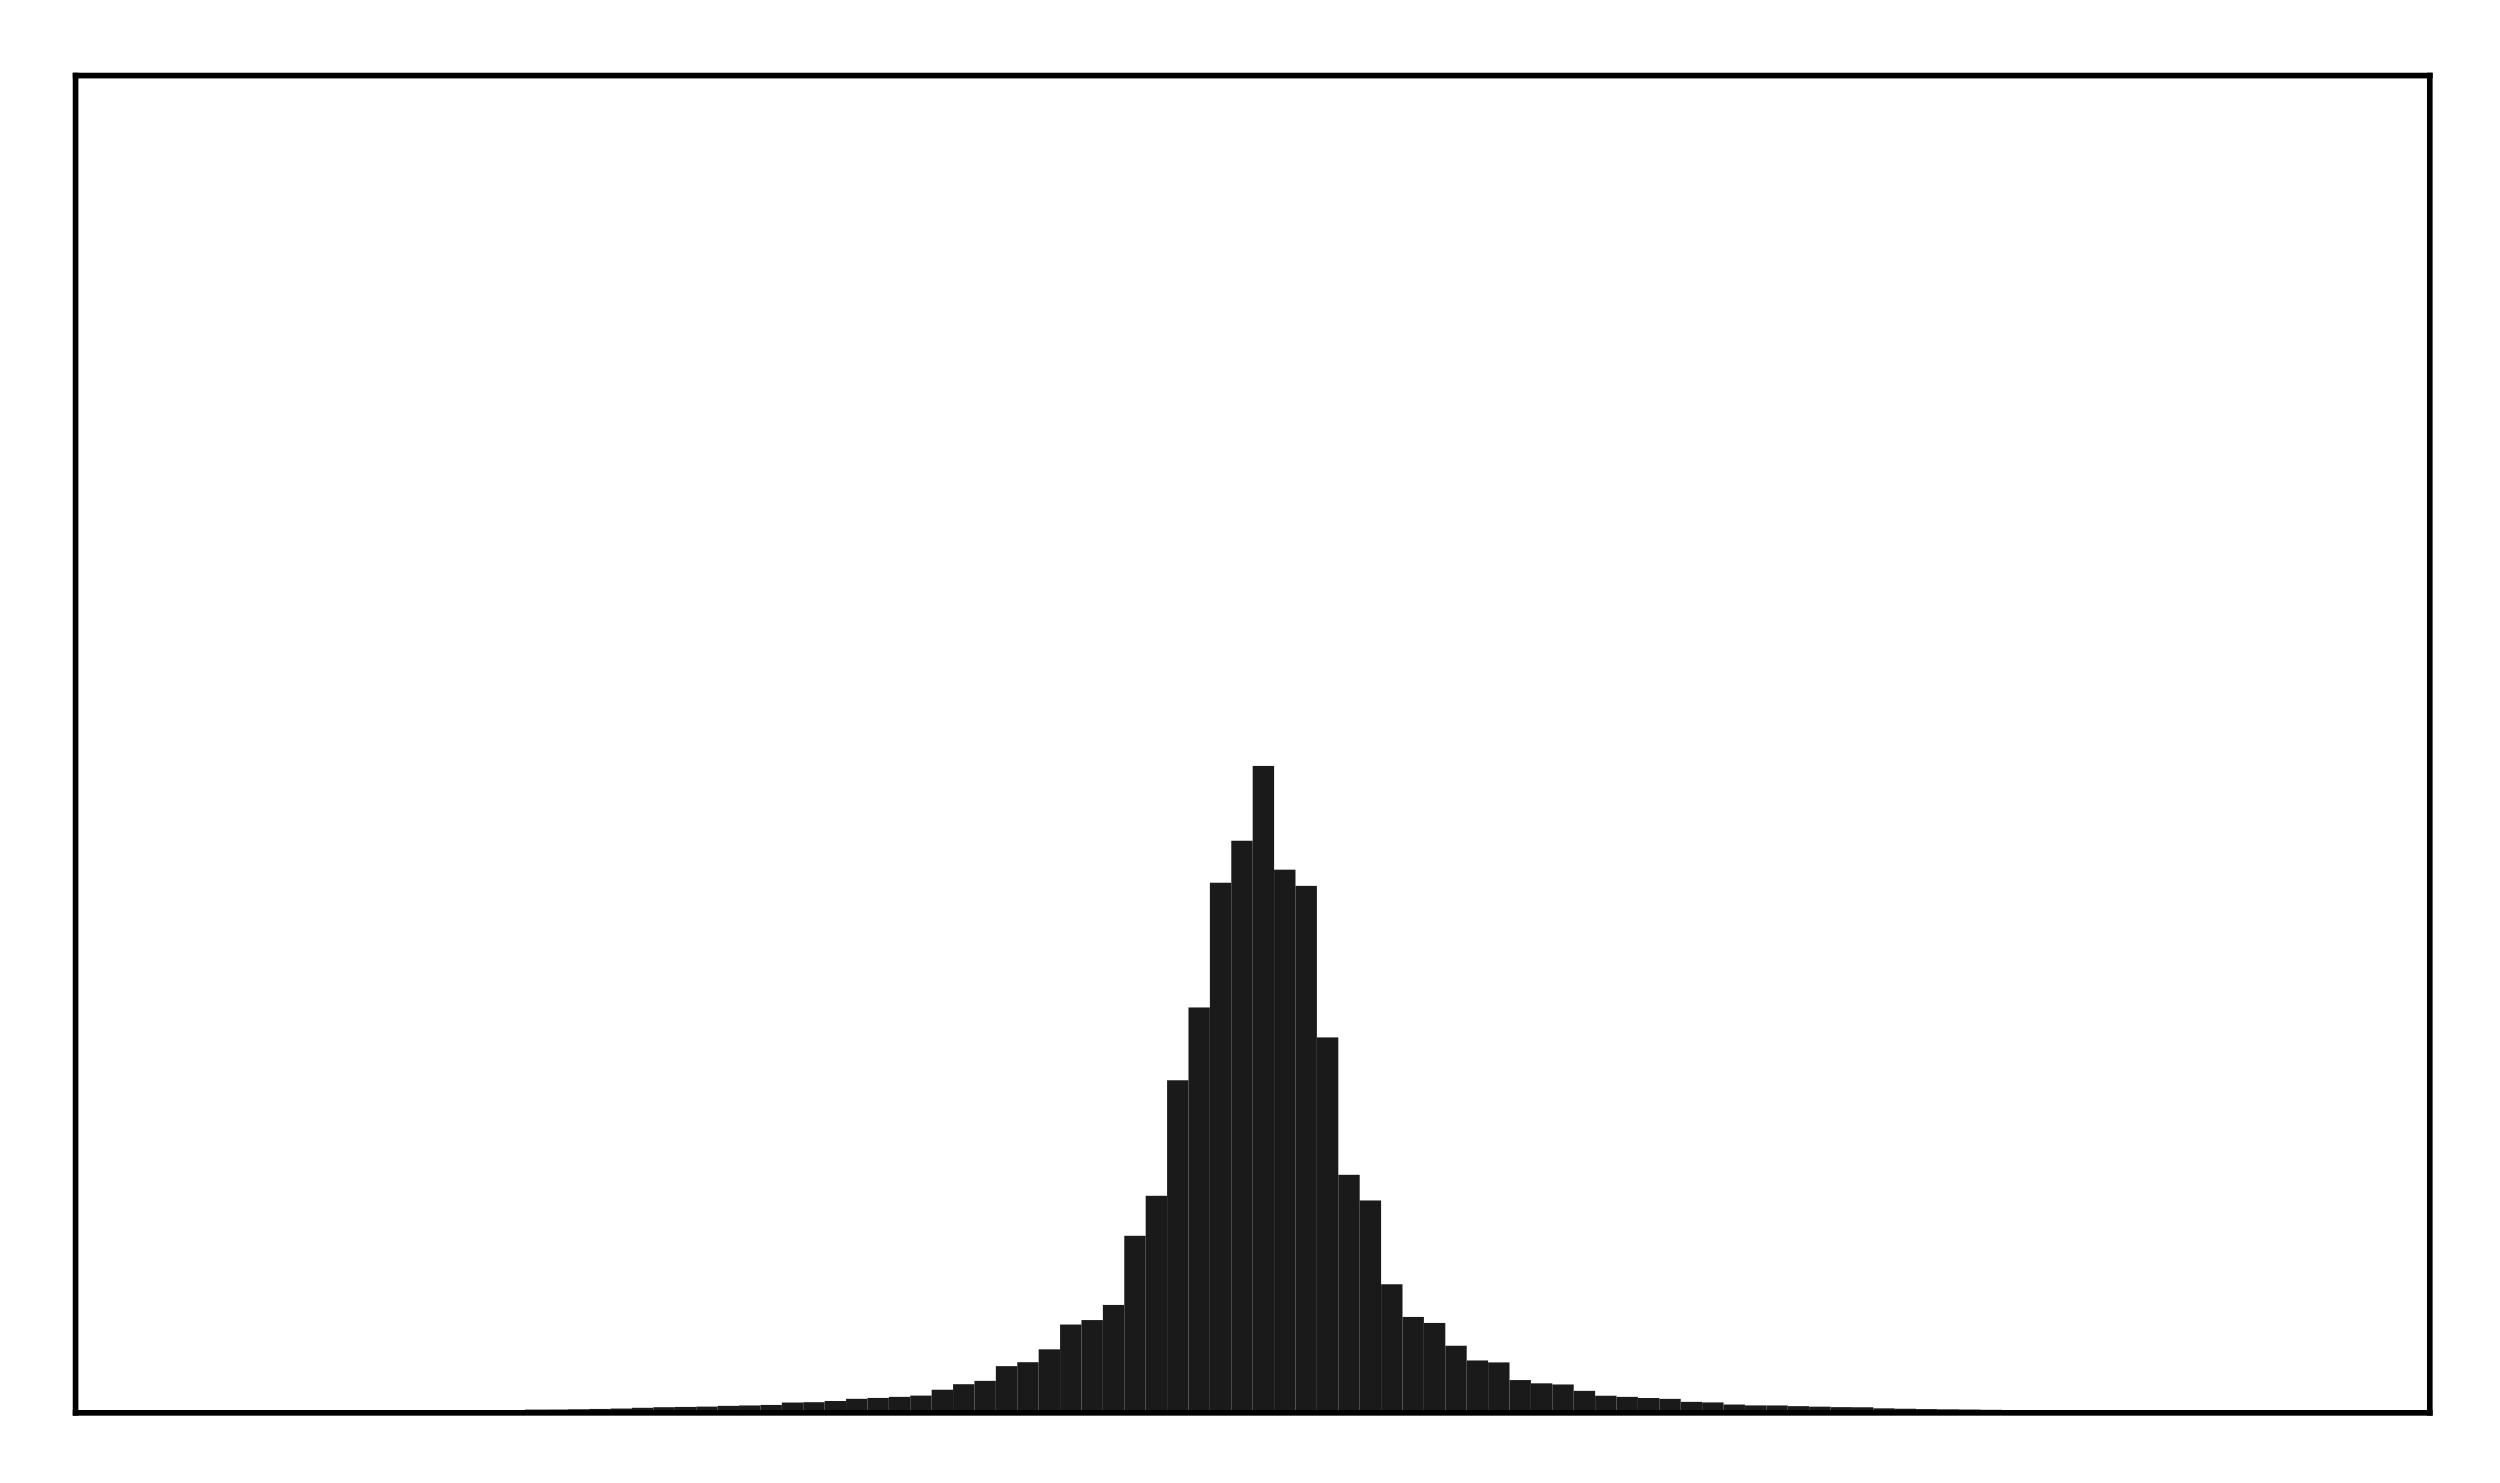 <?xml version="1.0" encoding="utf-8" standalone="no"?>
<!DOCTYPE svg PUBLIC "-//W3C//DTD SVG 1.1//EN"
  "http://www.w3.org/Graphics/SVG/1.1/DTD/svg11.dtd">
<!-- Created with matplotlib (http://matplotlib.org/) -->
<svg height="210pt" version="1.1" viewBox="0 0 354 210" width="354pt" xmlns="http://www.w3.org/2000/svg" xmlns:xlink="http://www.w3.org/1999/xlink">
 <defs>
  <style type="text/css">
*{stroke-linecap:butt;stroke-linejoin:round;}
  </style>
 </defs>
 <g id="figure_1">
  <g id="patch_1">
   <path d="M 0 210.76 
L 354.76 210.76 
L 354.76 0 
L 0 0 
z
" style="fill:#ffffff;"/>
  </g>
  <g id="axes_1">
   <g id="patch_2">
    <path d="M 10.7 200.06 
L 344.06 200.06 
L 344.06 10.7 
L 10.7 10.7 
z
" style="fill:#ffffff;"/>
   </g>
   <g id="patch_3">
    <path clip-path="url(#pa67b5c74fc)" d="M 25.853 200.06 
L 28.883 200.06 
L 28.883 199.997 
L 25.853 199.997 
z
" style="fill:#1a1a1a;"/>
   </g>
   <g id="patch_4">
    <path clip-path="url(#pa67b5c74fc)" d="M 28.883 200.06 
L 31.914 200.06 
L 31.914 199.991 
L 28.883 199.991 
z
" style="fill:#1a1a1a;"/>
   </g>
   <g id="patch_5">
    <path clip-path="url(#pa67b5c74fc)" d="M 31.914 200.06 
L 34.944 200.06 
L 34.944 199.988 
L 31.914 199.988 
z
" style="fill:#1a1a1a;"/>
   </g>
   <g id="patch_6">
    <path clip-path="url(#pa67b5c74fc)" d="M 34.944 200.06 
L 37.975 200.06 
L 37.975 199.981 
L 34.944 199.981 
z
" style="fill:#1a1a1a;"/>
   </g>
   <g id="patch_7">
    <path clip-path="url(#pa67b5c74fc)" d="M 37.975 200.06 
L 41.005 200.06 
L 41.005 199.97 
L 37.975 199.97 
z
" style="fill:#1a1a1a;"/>
   </g>
   <g id="patch_8">
    <path clip-path="url(#pa67b5c74fc)" d="M 41.005 200.06 
L 44.036 200.06 
L 44.036 199.956 
L 41.005 199.956 
z
" style="fill:#1a1a1a;"/>
   </g>
   <g id="patch_9">
    <path clip-path="url(#pa67b5c74fc)" d="M 44.036 200.06 
L 47.067 200.06 
L 47.067 199.94 
L 44.036 199.94 
z
" style="fill:#1a1a1a;"/>
   </g>
   <g id="patch_10">
    <path clip-path="url(#pa67b5c74fc)" d="M 47.067 200.06 
L 50.097 200.06 
L 50.097 199.923 
L 47.067 199.923 
z
" style="fill:#1a1a1a;"/>
   </g>
   <g id="patch_11">
    <path clip-path="url(#pa67b5c74fc)" d="M 50.097 200.06 
L 53.128 200.06 
L 53.128 199.899 
L 50.097 199.899 
z
" style="fill:#1a1a1a;"/>
   </g>
   <g id="patch_12">
    <path clip-path="url(#pa67b5c74fc)" d="M 53.128 200.06 
L 56.158 200.06 
L 56.158 199.882 
L 53.128 199.882 
z
" style="fill:#1a1a1a;"/>
   </g>
   <g id="patch_13">
    <path clip-path="url(#pa67b5c74fc)" d="M 56.158 200.06 
L 59.189 200.06 
L 59.189 199.879 
L 56.158 199.879 
z
" style="fill:#1a1a1a;"/>
   </g>
   <g id="patch_14">
    <path clip-path="url(#pa67b5c74fc)" d="M 59.189 200.06 
L 62.219 200.06 
L 62.219 199.86 
L 59.189 199.86 
z
" style="fill:#1a1a1a;"/>
   </g>
   <g id="patch_15">
    <path clip-path="url(#pa67b5c74fc)" d="M 62.219 200.06 
L 65.25 200.06 
L 65.25 199.833 
L 62.219 199.833 
z
" style="fill:#1a1a1a;"/>
   </g>
   <g id="patch_16">
    <path clip-path="url(#pa67b5c74fc)" d="M 65.25 200.06 
L 68.28 200.06 
L 68.28 199.786 
L 65.25 199.786 
z
" style="fill:#1a1a1a;"/>
   </g>
   <g id="patch_17">
    <path clip-path="url(#pa67b5c74fc)" d="M 68.28 200.06 
L 71.311 200.06 
L 71.311 199.778 
L 68.28 199.778 
z
" style="fill:#1a1a1a;"/>
   </g>
   <g id="patch_18">
    <path clip-path="url(#pa67b5c74fc)" d="M 71.311 200.06 
L 74.341 200.06 
L 74.341 199.724 
L 71.311 199.724 
z
" style="fill:#1a1a1a;"/>
   </g>
   <g id="patch_19">
    <path clip-path="url(#pa67b5c74fc)" d="M 74.341 200.06 
L 77.372 200.06 
L 77.372 199.595 
L 74.341 199.595 
z
" style="fill:#1a1a1a;"/>
   </g>
   <g id="patch_20">
    <path clip-path="url(#pa67b5c74fc)" d="M 77.372 200.06 
L 80.403 200.06 
L 80.403 199.585 
L 77.372 199.585 
z
" style="fill:#1a1a1a;"/>
   </g>
   <g id="patch_21">
    <path clip-path="url(#pa67b5c74fc)" d="M 80.403 200.06 
L 83.433 200.06 
L 83.433 199.553 
L 80.403 199.553 
z
" style="fill:#1a1a1a;"/>
   </g>
   <g id="patch_22">
    <path clip-path="url(#pa67b5c74fc)" d="M 83.433 200.06 
L 86.464 200.06 
L 86.464 199.508 
L 83.433 199.508 
z
" style="fill:#1a1a1a;"/>
   </g>
   <g id="patch_23">
    <path clip-path="url(#pa67b5c74fc)" d="M 86.464 200.06 
L 89.494 200.06 
L 89.494 199.447 
L 86.464 199.447 
z
" style="fill:#1a1a1a;"/>
   </g>
   <g id="patch_24">
    <path clip-path="url(#pa67b5c74fc)" d="M 89.494 200.06 
L 92.525 200.06 
L 92.525 199.342 
L 89.494 199.342 
z
" style="fill:#1a1a1a;"/>
   </g>
   <g id="patch_25">
    <path clip-path="url(#pa67b5c74fc)" d="M 92.525 200.06 
L 95.555 200.06 
L 95.555 199.263 
L 92.525 199.263 
z
" style="fill:#1a1a1a;"/>
   </g>
   <g id="patch_26">
    <path clip-path="url(#pa67b5c74fc)" d="M 95.555 200.06 
L 98.586 200.06 
L 98.586 199.223 
L 95.555 199.223 
z
" style="fill:#1a1a1a;"/>
   </g>
   <g id="patch_27">
    <path clip-path="url(#pa67b5c74fc)" d="M 98.586 200.06 
L 101.616 200.06 
L 101.616 199.177 
L 98.586 199.177 
z
" style="fill:#1a1a1a;"/>
   </g>
   <g id="patch_28">
    <path clip-path="url(#pa67b5c74fc)" d="M 101.616 200.06 
L 104.647 200.06 
L 104.647 199.071 
L 101.616 199.071 
z
" style="fill:#1a1a1a;"/>
   </g>
   <g id="patch_29">
    <path clip-path="url(#pa67b5c74fc)" d="M 104.647 200.06 
L 107.677 200.06 
L 107.677 199.012 
L 104.647 199.012 
z
" style="fill:#1a1a1a;"/>
   </g>
   <g id="patch_30">
    <path clip-path="url(#pa67b5c74fc)" d="M 107.677 200.06 
L 110.708 200.06 
L 110.708 198.943 
L 107.677 198.943 
z
" style="fill:#1a1a1a;"/>
   </g>
   <g id="patch_31">
    <path clip-path="url(#pa67b5c74fc)" d="M 110.708 200.06 
L 113.739 200.06 
L 113.739 198.602 
L 110.708 198.602 
z
" style="fill:#1a1a1a;"/>
   </g>
   <g id="patch_32">
    <path clip-path="url(#pa67b5c74fc)" d="M 113.739 200.06 
L 116.769 200.06 
L 116.769 198.553 
L 113.739 198.553 
z
" style="fill:#1a1a1a;"/>
   </g>
   <g id="patch_33">
    <path clip-path="url(#pa67b5c74fc)" d="M 116.769 200.06 
L 119.8 200.06 
L 119.8 198.381 
L 116.769 198.381 
z
" style="fill:#1a1a1a;"/>
   </g>
   <g id="patch_34">
    <path clip-path="url(#pa67b5c74fc)" d="M 119.8 200.06 
L 122.83 200.06 
L 122.83 198.066 
L 119.8 198.066 
z
" style="fill:#1a1a1a;"/>
   </g>
   <g id="patch_35">
    <path clip-path="url(#pa67b5c74fc)" d="M 122.83 200.06 
L 125.861 200.06 
L 125.861 197.943 
L 122.83 197.943 
z
" style="fill:#1a1a1a;"/>
   </g>
   <g id="patch_36">
    <path clip-path="url(#pa67b5c74fc)" d="M 125.861 200.06 
L 128.891 200.06 
L 128.891 197.793 
L 125.861 197.793 
z
" style="fill:#1a1a1a;"/>
   </g>
   <g id="patch_37">
    <path clip-path="url(#pa67b5c74fc)" d="M 128.891 200.06 
L 131.922 200.06 
L 131.922 197.617 
L 128.891 197.617 
z
" style="fill:#1a1a1a;"/>
   </g>
   <g id="patch_38">
    <path clip-path="url(#pa67b5c74fc)" d="M 131.922 200.06 
L 134.952 200.06 
L 134.952 196.786 
L 131.922 196.786 
z
" style="fill:#1a1a1a;"/>
   </g>
   <g id="patch_39">
    <path clip-path="url(#pa67b5c74fc)" d="M 134.952 200.06 
L 137.983 200.06 
L 137.983 196.002 
L 134.952 196.002 
z
" style="fill:#1a1a1a;"/>
   </g>
   <g id="patch_40">
    <path clip-path="url(#pa67b5c74fc)" d="M 137.983 200.06 
L 141.013 200.06 
L 141.013 195.531 
L 137.983 195.531 
z
" style="fill:#1a1a1a;"/>
   </g>
   <g id="patch_41">
    <path clip-path="url(#pa67b5c74fc)" d="M 141.013 200.06 
L 144.044 200.06 
L 144.044 193.447 
L 141.013 193.447 
z
" style="fill:#1a1a1a;"/>
   </g>
   <g id="patch_42">
    <path clip-path="url(#pa67b5c74fc)" d="M 144.044 200.06 
L 147.075 200.06 
L 147.075 192.889 
L 144.044 192.889 
z
" style="fill:#1a1a1a;"/>
   </g>
   <g id="patch_43">
    <path clip-path="url(#pa67b5c74fc)" d="M 147.075 200.06 
L 150.105 200.06 
L 150.105 191.061 
L 147.075 191.061 
z
" style="fill:#1a1a1a;"/>
   </g>
   <g id="patch_44">
    <path clip-path="url(#pa67b5c74fc)" d="M 150.105 200.06 
L 153.136 200.06 
L 153.136 187.553 
L 150.105 187.553 
z
" style="fill:#1a1a1a;"/>
   </g>
   <g id="patch_45">
    <path clip-path="url(#pa67b5c74fc)" d="M 153.136 200.06 
L 156.166 200.06 
L 156.166 186.921 
L 153.136 186.921 
z
" style="fill:#1a1a1a;"/>
   </g>
   <g id="patch_46">
    <path clip-path="url(#pa67b5c74fc)" d="M 156.166 200.06 
L 159.197 200.06 
L 159.197 184.776 
L 156.166 184.776 
z
" style="fill:#1a1a1a;"/>
   </g>
   <g id="patch_47">
    <path clip-path="url(#pa67b5c74fc)" d="M 159.197 200.06 
L 162.227 200.06 
L 162.227 174.992 
L 159.197 174.992 
z
" style="fill:#1a1a1a;"/>
   </g>
   <g id="patch_48">
    <path clip-path="url(#pa67b5c74fc)" d="M 162.227 200.06 
L 165.258 200.06 
L 165.258 169.324 
L 162.227 169.324 
z
" style="fill:#1a1a1a;"/>
   </g>
   <g id="patch_49">
    <path clip-path="url(#pa67b5c74fc)" d="M 165.258 200.06 
L 168.288 200.06 
L 168.288 152.97 
L 165.258 152.97 
z
" style="fill:#1a1a1a;"/>
   </g>
   <g id="patch_50">
    <path clip-path="url(#pa67b5c74fc)" d="M 168.288 200.06 
L 171.319 200.06 
L 171.319 142.655 
L 168.288 142.655 
z
" style="fill:#1a1a1a;"/>
   </g>
   <g id="patch_51">
    <path clip-path="url(#pa67b5c74fc)" d="M 171.319 200.06 
L 174.349 200.06 
L 174.349 124.998 
L 171.319 124.998 
z
" style="fill:#1a1a1a;"/>
   </g>
   <g id="patch_52">
    <path clip-path="url(#pa67b5c74fc)" d="M 174.349 200.06 
L 177.38 200.06 
L 177.38 119.044 
L 174.349 119.044 
z
" style="fill:#1a1a1a;"/>
   </g>
   <g id="patch_53">
    <path clip-path="url(#pa67b5c74fc)" d="M 177.38 200.06 
L 180.411 200.06 
L 180.411 108.46 
L 177.38 108.46 
z
" style="fill:#1a1a1a;"/>
   </g>
   <g id="patch_54">
    <path clip-path="url(#pa67b5c74fc)" d="M 180.411 200.06 
L 183.441 200.06 
L 183.441 123.145 
L 180.411 123.145 
z
" style="fill:#1a1a1a;"/>
   </g>
   <g id="patch_55">
    <path clip-path="url(#pa67b5c74fc)" d="M 183.441 200.06 
L 186.472 200.06 
L 186.472 125.441 
L 183.441 125.441 
z
" style="fill:#1a1a1a;"/>
   </g>
   <g id="patch_56">
    <path clip-path="url(#pa67b5c74fc)" d="M 186.472 200.06 
L 189.502 200.06 
L 189.502 146.897 
L 186.472 146.897 
z
" style="fill:#1a1a1a;"/>
   </g>
   <g id="patch_57">
    <path clip-path="url(#pa67b5c74fc)" d="M 189.502 200.06 
L 192.533 200.06 
L 192.533 166.355 
L 189.502 166.355 
z
" style="fill:#1a1a1a;"/>
   </g>
   <g id="patch_58">
    <path clip-path="url(#pa67b5c74fc)" d="M 192.533 200.06 
L 195.563 200.06 
L 195.563 169.989 
L 192.533 169.989 
z
" style="fill:#1a1a1a;"/>
   </g>
   <g id="patch_59">
    <path clip-path="url(#pa67b5c74fc)" d="M 195.563 200.06 
L 198.594 200.06 
L 198.594 181.849 
L 195.563 181.849 
z
" style="fill:#1a1a1a;"/>
   </g>
   <g id="patch_60">
    <path clip-path="url(#pa67b5c74fc)" d="M 198.594 200.06 
L 201.624 200.06 
L 201.624 186.48 
L 198.594 186.48 
z
" style="fill:#1a1a1a;"/>
   </g>
   <g id="patch_61">
    <path clip-path="url(#pa67b5c74fc)" d="M 201.624 200.06 
L 204.655 200.06 
L 204.655 187.33 
L 201.624 187.33 
z
" style="fill:#1a1a1a;"/>
   </g>
   <g id="patch_62">
    <path clip-path="url(#pa67b5c74fc)" d="M 204.655 200.06 
L 207.685 200.06 
L 207.685 190.552 
L 204.655 190.552 
z
" style="fill:#1a1a1a;"/>
   </g>
   <g id="patch_63">
    <path clip-path="url(#pa67b5c74fc)" d="M 207.685 200.06 
L 210.716 200.06 
L 210.716 192.641 
L 207.685 192.641 
z
" style="fill:#1a1a1a;"/>
   </g>
   <g id="patch_64">
    <path clip-path="url(#pa67b5c74fc)" d="M 210.716 200.06 
L 213.747 200.06 
L 213.747 192.911 
L 210.716 192.911 
z
" style="fill:#1a1a1a;"/>
   </g>
   <g id="patch_65">
    <path clip-path="url(#pa67b5c74fc)" d="M 213.747 200.06 
L 216.777 200.06 
L 216.777 195.419 
L 213.747 195.419 
z
" style="fill:#1a1a1a;"/>
   </g>
   <g id="patch_66">
    <path clip-path="url(#pa67b5c74fc)" d="M 216.777 200.06 
L 219.808 200.06 
L 219.808 195.881 
L 216.777 195.881 
z
" style="fill:#1a1a1a;"/>
   </g>
   <g id="patch_67">
    <path clip-path="url(#pa67b5c74fc)" d="M 219.808 200.06 
L 222.838 200.06 
L 222.838 196.038 
L 219.808 196.038 
z
" style="fill:#1a1a1a;"/>
   </g>
   <g id="patch_68">
    <path clip-path="url(#pa67b5c74fc)" d="M 222.838 200.06 
L 225.869 200.06 
L 225.869 196.948 
L 222.838 196.948 
z
" style="fill:#1a1a1a;"/>
   </g>
   <g id="patch_69">
    <path clip-path="url(#pa67b5c74fc)" d="M 225.869 200.06 
L 228.899 200.06 
L 228.899 197.632 
L 225.869 197.632 
z
" style="fill:#1a1a1a;"/>
   </g>
   <g id="patch_70">
    <path clip-path="url(#pa67b5c74fc)" d="M 228.899 200.06 
L 231.93 200.06 
L 231.93 197.795 
L 228.899 197.795 
z
" style="fill:#1a1a1a;"/>
   </g>
   <g id="patch_71">
    <path clip-path="url(#pa67b5c74fc)" d="M 231.93 200.06 
L 234.96 200.06 
L 234.96 197.959 
L 231.93 197.959 
z
" style="fill:#1a1a1a;"/>
   </g>
   <g id="patch_72">
    <path clip-path="url(#pa67b5c74fc)" d="M 234.96 200.06 
L 237.991 200.06 
L 237.991 198.08 
L 234.96 198.08 
z
" style="fill:#1a1a1a;"/>
   </g>
   <g id="patch_73">
    <path clip-path="url(#pa67b5c74fc)" d="M 237.991 200.06 
L 241.021 200.06 
L 241.021 198.501 
L 237.991 198.501 
z
" style="fill:#1a1a1a;"/>
   </g>
   <g id="patch_74">
    <path clip-path="url(#pa67b5c74fc)" d="M 241.021 200.06 
L 244.052 200.06 
L 244.052 198.583 
L 241.021 198.583 
z
" style="fill:#1a1a1a;"/>
   </g>
   <g id="patch_75">
    <path clip-path="url(#pa67b5c74fc)" d="M 244.052 200.06 
L 247.083 200.06 
L 247.083 198.884 
L 244.052 198.884 
z
" style="fill:#1a1a1a;"/>
   </g>
   <g id="patch_76">
    <path clip-path="url(#pa67b5c74fc)" d="M 247.083 200.06 
L 250.113 200.06 
L 250.113 199.006 
L 247.083 199.006 
z
" style="fill:#1a1a1a;"/>
   </g>
   <g id="patch_77">
    <path clip-path="url(#pa67b5c74fc)" d="M 250.113 200.06 
L 253.144 200.06 
L 253.144 199.017 
L 250.113 199.017 
z
" style="fill:#1a1a1a;"/>
   </g>
   <g id="patch_78">
    <path clip-path="url(#pa67b5c74fc)" d="M 253.144 200.06 
L 256.174 200.06 
L 256.174 199.105 
L 253.144 199.105 
z
" style="fill:#1a1a1a;"/>
   </g>
   <g id="patch_79">
    <path clip-path="url(#pa67b5c74fc)" d="M 256.174 200.06 
L 259.205 200.06 
L 259.205 199.184 
L 256.174 199.184 
z
" style="fill:#1a1a1a;"/>
   </g>
   <g id="patch_80">
    <path clip-path="url(#pa67b5c74fc)" d="M 259.205 200.06 
L 262.235 200.06 
L 262.235 199.248 
L 259.205 199.248 
z
" style="fill:#1a1a1a;"/>
   </g>
   <g id="patch_81">
    <path clip-path="url(#pa67b5c74fc)" d="M 262.235 200.06 
L 265.266 200.06 
L 265.266 199.266 
L 262.235 199.266 
z
" style="fill:#1a1a1a;"/>
   </g>
   <g id="patch_82">
    <path clip-path="url(#pa67b5c74fc)" d="M 265.266 200.06 
L 268.296 200.06 
L 268.296 199.422 
L 265.266 199.422 
z
" style="fill:#1a1a1a;"/>
   </g>
   <g id="patch_83">
    <path clip-path="url(#pa67b5c74fc)" d="M 268.296 200.06 
L 271.327 200.06 
L 271.327 199.473 
L 268.296 199.473 
z
" style="fill:#1a1a1a;"/>
   </g>
   <g id="patch_84">
    <path clip-path="url(#pa67b5c74fc)" d="M 271.327 200.06 
L 274.357 200.06 
L 274.357 199.527 
L 271.327 199.527 
z
" style="fill:#1a1a1a;"/>
   </g>
   <g id="patch_85">
    <path clip-path="url(#pa67b5c74fc)" d="M 274.357 200.06 
L 277.388 200.06 
L 277.388 199.561 
L 274.357 199.561 
z
" style="fill:#1a1a1a;"/>
   </g>
   <g id="patch_86">
    <path clip-path="url(#pa67b5c74fc)" d="M 277.388 200.06 
L 280.419 200.06 
L 280.419 199.594 
L 277.388 199.594 
z
" style="fill:#1a1a1a;"/>
   </g>
   <g id="patch_87">
    <path clip-path="url(#pa67b5c74fc)" d="M 280.419 200.06 
L 283.449 200.06 
L 283.449 199.626 
L 280.419 199.626 
z
" style="fill:#1a1a1a;"/>
   </g>
   <g id="patch_88">
    <path clip-path="url(#pa67b5c74fc)" d="M 283.449 200.06 
L 286.48 200.06 
L 286.48 199.778 
L 283.449 199.778 
z
" style="fill:#1a1a1a;"/>
   </g>
   <g id="patch_89">
    <path clip-path="url(#pa67b5c74fc)" d="M 286.48 200.06 
L 289.51 200.06 
L 289.51 199.782 
L 286.48 199.782 
z
" style="fill:#1a1a1a;"/>
   </g>
   <g id="patch_90">
    <path clip-path="url(#pa67b5c74fc)" d="M 289.51 200.06 
L 292.541 200.06 
L 292.541 199.824 
L 289.51 199.824 
z
" style="fill:#1a1a1a;"/>
   </g>
   <g id="patch_91">
    <path clip-path="url(#pa67b5c74fc)" d="M 292.541 200.06 
L 295.571 200.06 
L 295.571 199.838 
L 292.541 199.838 
z
" style="fill:#1a1a1a;"/>
   </g>
   <g id="patch_92">
    <path clip-path="url(#pa67b5c74fc)" d="M 295.571 200.06 
L 298.602 200.06 
L 298.602 199.868 
L 295.571 199.868 
z
" style="fill:#1a1a1a;"/>
   </g>
   <g id="patch_93">
    <path clip-path="url(#pa67b5c74fc)" d="M 298.602 200.06 
L 301.632 200.06 
L 301.632 199.879 
L 298.602 199.879 
z
" style="fill:#1a1a1a;"/>
   </g>
   <g id="patch_94">
    <path clip-path="url(#pa67b5c74fc)" d="M 301.632 200.06 
L 304.663 200.06 
L 304.663 199.891 
L 301.632 199.891 
z
" style="fill:#1a1a1a;"/>
   </g>
   <g id="patch_95">
    <path clip-path="url(#pa67b5c74fc)" d="M 304.663 200.06 
L 307.693 200.06 
L 307.693 199.919 
L 304.663 199.919 
z
" style="fill:#1a1a1a;"/>
   </g>
   <g id="patch_96">
    <path clip-path="url(#pa67b5c74fc)" d="M 307.693 200.06 
L 310.724 200.06 
L 310.724 199.93 
L 307.693 199.93 
z
" style="fill:#1a1a1a;"/>
   </g>
   <g id="patch_97">
    <path clip-path="url(#pa67b5c74fc)" d="M 310.724 200.06 
L 313.755 200.06 
L 313.755 199.946 
L 310.724 199.946 
z
" style="fill:#1a1a1a;"/>
   </g>
   <g id="patch_98">
    <path clip-path="url(#pa67b5c74fc)" d="M 313.755 200.06 
L 316.785 200.06 
L 316.785 199.966 
L 313.755 199.966 
z
" style="fill:#1a1a1a;"/>
   </g>
   <g id="patch_99">
    <path clip-path="url(#pa67b5c74fc)" d="M 316.785 200.06 
L 319.816 200.06 
L 319.816 199.981 
L 316.785 199.981 
z
" style="fill:#1a1a1a;"/>
   </g>
   <g id="patch_100">
    <path clip-path="url(#pa67b5c74fc)" d="M 319.816 200.06 
L 322.846 200.06 
L 322.846 199.986 
L 319.816 199.986 
z
" style="fill:#1a1a1a;"/>
   </g>
   <g id="patch_101">
    <path clip-path="url(#pa67b5c74fc)" d="M 322.846 200.06 
L 325.877 200.06 
L 325.877 199.99 
L 322.846 199.99 
z
" style="fill:#1a1a1a;"/>
   </g>
   <g id="patch_102">
    <path clip-path="url(#pa67b5c74fc)" d="M 325.877 200.06 
L 328.907 200.06 
L 328.907 199.997 
L 325.877 199.997 
z
" style="fill:#1a1a1a;"/>
   </g>
   <g id="matplotlib.axis_1"/>
   <g id="matplotlib.axis_2"/>
   <g id="patch_103">
    <path d="M 10.7 200.06 
L 10.7 10.7 
" style="fill:none;stroke:#000000;stroke-linecap:square;stroke-linejoin:miter;stroke-width:0.8;"/>
   </g>
   <g id="patch_104">
    <path d="M 344.06 200.06 
L 344.06 10.7 
" style="fill:none;stroke:#000000;stroke-linecap:square;stroke-linejoin:miter;stroke-width:0.8;"/>
   </g>
   <g id="patch_105">
    <path d="M 10.7 200.06 
L 344.06 200.06 
" style="fill:none;stroke:#000000;stroke-linecap:square;stroke-linejoin:miter;stroke-width:0.8;"/>
   </g>
   <g id="patch_106">
    <path d="M 10.7 10.7 
L 344.06 10.7 
" style="fill:none;stroke:#000000;stroke-linecap:square;stroke-linejoin:miter;stroke-width:0.8;"/>
   </g>
  </g>
 </g>
 <defs>
  <clipPath id="pa67b5c74fc">
   <rect height="189.36" width="333.36" x="10.7" y="10.7"/>
  </clipPath>
 </defs>
</svg>
